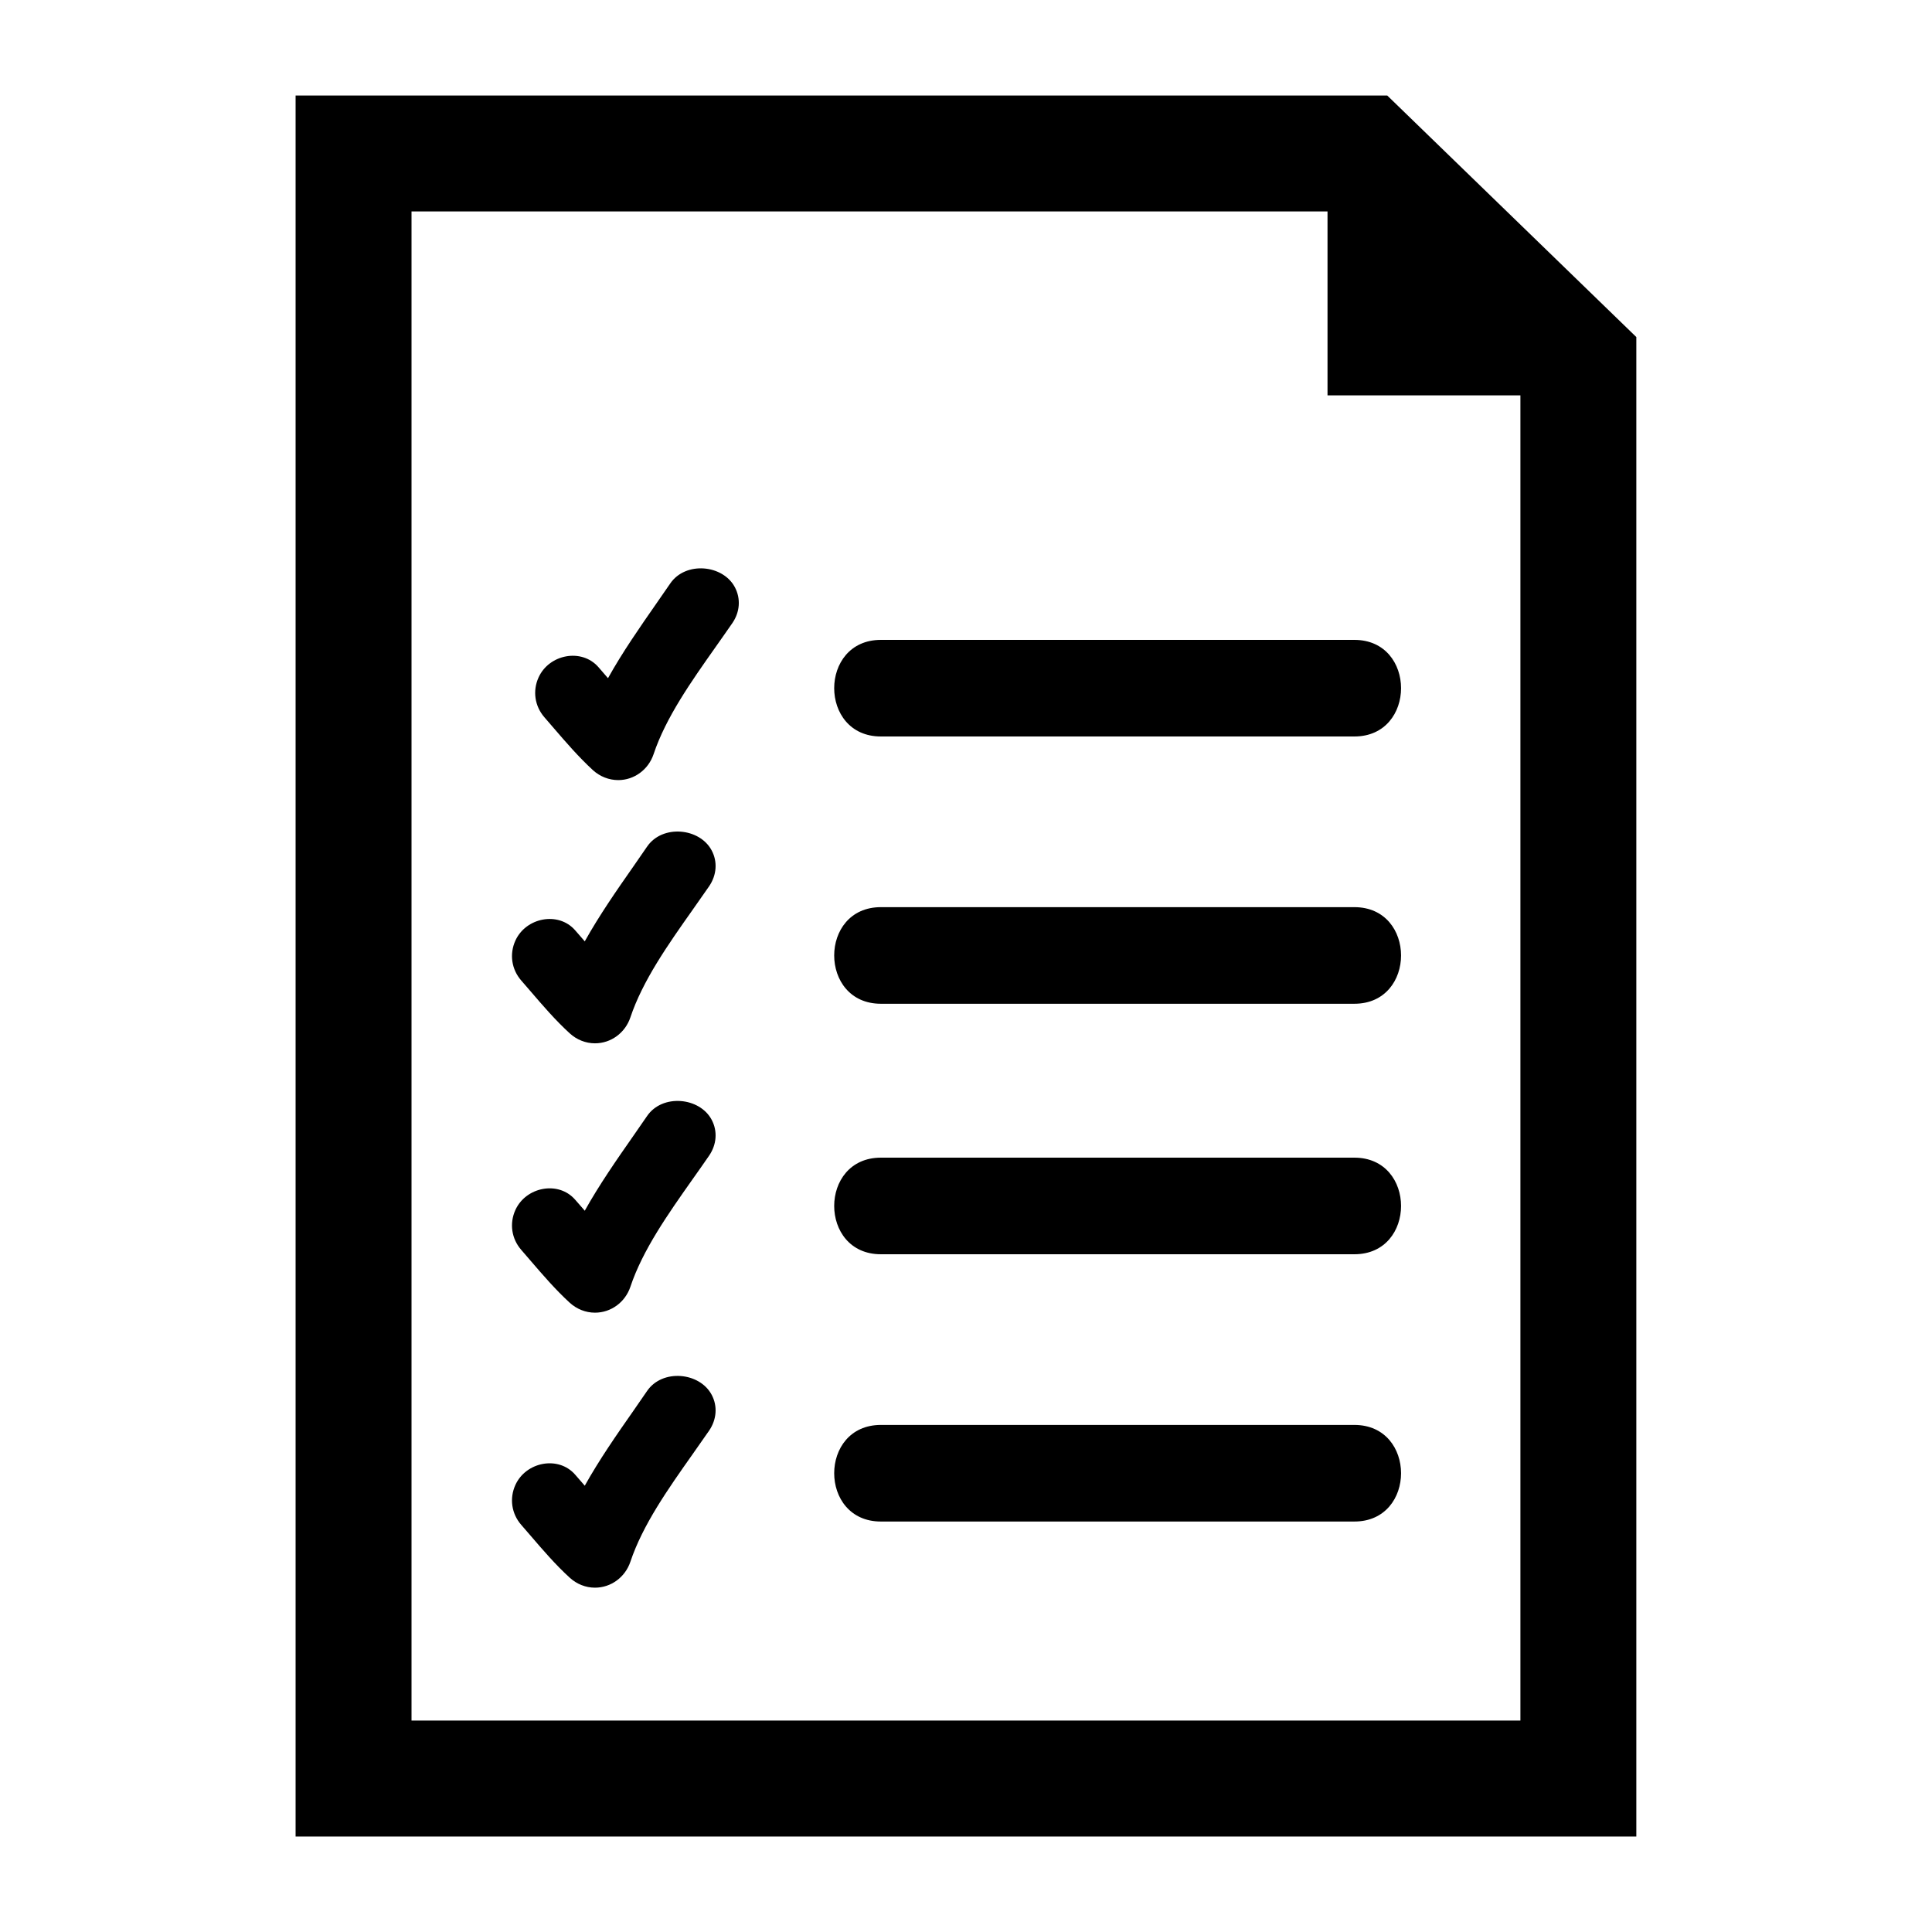<?xml version="1.0" encoding="utf-8"?>
<!-- Generator: Adobe Illustrator 16.0.0, SVG Export Plug-In . SVG Version: 6.00 Build 0)  -->
<!DOCTYPE svg PUBLIC "-//W3C//DTD SVG 1.1//EN" "http://www.w3.org/Graphics/SVG/1.1/DTD/svg11.dtd">
<svg version="1.1" xmlns="http://www.w3.org/2000/svg" xmlns:xlink="http://www.w3.org/1999/xlink" x="0px" y="0px" width="50px"
	 height="50px" viewBox="0 0 50 50" enable-background="new 0 0 50 50" xml:space="preserve">
<g id="text">
</g>
<g id="_x31_">
</g>
<g id="_x32_">
</g>
<g id="_x33__1_">
</g>
<g id="_x34_">
</g>
<g id="_x35_">
</g>
<g id="_x36_">
</g>
<g id="_x37_">
</g>
<g id="_x38_">
</g>
<g id="_x39_">
</g>
<g id="_x31_0">
</g>
<g id="_x31_1">
</g>
<g id="_x31_2">
</g>
<g id="_x31_3">
</g>
<g id="_x31_4">
</g>
<g id="_x31_5">
</g>
<g id="_x31_6">
</g>
<g id="_x31_7">
</g>
<g id="_x31_8">
</g>
<g id="_x31_9">
</g>
<g id="_x32_0">
</g>
<g id="_x32_1">
</g>
<g id="_x32_2">
</g>
<g id="_x32_3">
</g>
<g id="_x32_4">
</g>
<g id="_x32_5">
</g>
<g id="_x32_6">
</g>
<g id="_x32_7">
</g>
<g id="_x32_8">
</g>
<g id="_x32_9">
</g>
<g id="_x33_0">
</g>
<g id="_x33_1">
</g>
<g id="_x33_2">
</g>
<g id="_x33_3">
</g>
<g id="_x33_4">
</g>
<g id="_x33_5">
</g>
<g id="_x33_6">
</g>
<g id="_x33_7">
</g>
<g id="_x33_8">
</g>
<g id="_x33_9">
</g>
<g id="_x34_0">
</g>
<g id="_x34_1">
</g>
<g id="_x34_2">
</g>
<g id="_x34_3">
</g>
<g id="_x34_4">
</g>
<g id="_x34_5">
</g>
<g id="_x34_6">
</g>
<g id="_x34_7">
</g>
<g id="_x34_8">
</g>
<g id="_x34_9">
</g>
<g id="_x35_0">
</g>
<g id="_x35_1">
</g>
<g id="_x35_2">
</g>
<g id="_x35_3">
</g>
<g id="_x35_4">
</g>
<g id="_x35_5">
</g>
<g id="_x35_6">
</g>
<g id="_x35_7">
</g>
<g id="_x35_8">
</g>
<g id="_x35_9">
</g>
<g id="_x36_0">
</g>
<g id="_x36_1">
</g>
<g id="_x36_2">
</g>
<g id="_x36_3">
</g>
<g id="_x36_4">
</g>
<g id="_x36_5">
</g>
<g id="_x36_6">
</g>
<g id="_x36_7">
</g>
<g id="_x36_8">
</g>
<g id="_x36_9">
</g>
<g id="_x37_0">
</g>
<g id="_x37_1">
</g>
<g id="_x37_2">
</g>
<g id="_x37_3">
</g>
<g id="_x37_4">
</g>
<g id="_x37_5">
</g>
<g id="_x37_6">
</g>
<g id="_x37_7">
</g>
<g id="_x37_8">
</g>
<g id="_x37_9">
</g>
<g id="_x38_0">
</g>
<g id="_x38_1">
</g>
<g id="_x38_2">
</g>
<g id="_x38_3">
</g>
<g id="_x38_4">
</g>
<g id="_x38_5">
</g>
<g id="_x38_6">
</g>
<g id="_x38_7">
</g>
<g id="_x38_8">
</g>
<g id="_x38_9">
</g>
<g id="_x39_0">
</g>
<g id="_x39_1">
</g>
<g id="_x39_2">
</g>
<g id="_x39_3">
</g>
<g id="_x39_4">
</g>
<g id="_x39_5">
</g>
<g id="_x39_6">
</g>
<g id="_x39_7">
</g>
<g id="_x39_8">
</g>
<g id="_x39_9">
</g>
<g id="_x31_00">
</g>
<g id="_x31_01">
</g>
<g id="_x31_02">
</g>
<g id="_x31_03">
</g>
<g id="_x31_04">
</g>
<g id="_x31_05">
</g>
<g id="_x31_06">
</g>
<g id="_x31_07">
</g>
<g id="_x31_08">
</g>
<g id="_x31_09">
</g>
<g id="_x31_10">
</g>
<g id="_x31_11">
</g>
<g id="_x31_12">
</g>
<g id="_x31_13">
</g>
<g id="_x31_14">
</g>
<g id="_x31_15">
</g>
<g id="_x31_16">
</g>
<g id="_x31_17">
</g>
<g id="_x31_18">
</g>
<g id="_x31_19">
</g>
<g id="_x31_20">
</g>
<g id="_x31_21">
</g>
<g id="_x31_22">
</g>
<g id="_x31_23">
</g>
<g id="_x31_24">
</g>
<g id="_x31_25">
</g>
<g id="_x31_26">
</g>
<g id="_x31_27">
</g>
<g id="_x31_28">
</g>
<g id="_x31_29">
</g>
<g id="_x31_30">
	<g>
		<path d="M22.797,19.06c6.418,0,5.836,0,12.254,0c1.611,0,1.611-2.5,0-2.5c-6.418,0-5.836,0-12.254,0
			C21.186,16.56,21.186,19.06,22.797,19.06z"/>
		<path d="M35.051,23.477c-6.418,0-5.836,0-12.254,0c-1.611,0-1.611,2.5,0,2.5c6.418,0,5.836,0,12.254,0
			C36.662,25.977,36.662,23.477,35.051,23.477z"/>
		<path d="M35.051,29.96c-6.418,0-5.836,0-12.254,0c-1.611,0-1.611,2.5,0,2.5c6.418,0,5.836,0,12.254,0
			C36.662,32.46,36.662,29.96,35.051,29.96z"/>
		<path d="M35.051,36.877c-6.418,0-5.836,0-12.254,0c-1.611,0-1.611,2.5,0,2.5c6.418,0,5.836,0,12.254,0
			C36.662,39.377,36.662,36.877,35.051,36.877z"/>
		<path d="M17.346,15.1l-0.355,0.513c-0.434,0.624-0.881,1.264-1.256,1.938c-0.006-0.006-0.012-0.013-0.018-0.02l-0.23-0.266
			c-0.436-0.498-1.277-0.333-1.549,0.267c-0.158,0.348-0.1,0.743,0.152,1.032l0.244,0.283c0.314,0.365,0.641,0.744,1.01,1.084
			c0.182,0.166,0.416,0.258,0.656,0.258c0.412,0,0.779-0.269,0.914-0.669c0.318-0.952,0.975-1.881,1.609-2.78
			c0.146-0.209,0.293-0.414,0.432-0.617c0.195-0.286,0.219-0.631,0.064-0.924C18.709,14.61,17.742,14.521,17.346,15.1z"/>
		<path d="M16.746,21.911l-0.355,0.514c-0.436,0.623-0.881,1.264-1.258,1.938c-0.006-0.007-0.012-0.014-0.016-0.02l-0.232-0.267
			c-0.434-0.497-1.275-0.331-1.547,0.267c-0.158,0.348-0.1,0.744,0.152,1.033l0.244,0.282c0.314,0.366,0.639,0.745,1.01,1.084
			c0.182,0.167,0.414,0.259,0.654,0.259c0.414,0,0.781-0.27,0.916-0.67c0.318-0.951,0.973-1.881,1.607-2.779
			c0.148-0.209,0.293-0.415,0.432-0.617c0.195-0.287,0.221-0.632,0.066-0.924C18.109,21.422,17.141,21.332,16.746,21.911z"/>
		<path d="M16.746,28.883l-0.355,0.513c-0.436,0.624-0.881,1.264-1.258,1.938c-0.006-0.006-0.01-0.013-0.016-0.02l-0.232-0.266
			c-0.434-0.498-1.275-0.332-1.547,0.267c-0.158,0.348-0.1,0.743,0.152,1.032l0.244,0.283c0.314,0.365,0.639,0.744,1.01,1.084
			c0.182,0.166,0.414,0.258,0.654,0.258c0.414,0,0.781-0.269,0.916-0.669c0.318-0.952,0.973-1.881,1.607-2.78
			c0.148-0.209,0.293-0.414,0.432-0.617c0.195-0.286,0.221-0.631,0.066-0.924C18.109,28.394,17.141,28.304,16.746,28.883z"/>
		<path d="M16.746,35.999l-0.355,0.514c-0.436,0.623-0.881,1.264-1.258,1.938c-0.006-0.007-0.012-0.014-0.016-0.02l-0.232-0.267
			c-0.434-0.498-1.275-0.332-1.547,0.267c-0.158,0.348-0.1,0.744,0.152,1.033l0.244,0.282c0.314,0.366,0.639,0.745,1.01,1.084
			c0.182,0.167,0.414,0.259,0.654,0.259c0.414,0,0.781-0.27,0.916-0.67c0.318-0.951,0.973-1.881,1.607-2.779
			c0.148-0.209,0.293-0.415,0.432-0.617c0.195-0.287,0.221-0.632,0.066-0.924C18.109,35.511,17.141,35.42,16.746,35.999z"/>
		<path d="M35.902,2.472H7.65v45.057h34.698V8.723L35.902,2.472z M39.349,44.528H10.65V5.472h23.706v4.76h4.992V44.528z"/>
	</g>
</g>
<g id="_x31_31">
</g>
<g id="_x31_32">
</g>
<g id="_x31_33">
</g>
<g id="_x31_34">
</g>
<g id="_x31_35">
</g>
<g id="_x31_36">
</g>
<g id="_x31_37">
</g>
<g id="_x31_38">
</g>
<g id="_x31_39">
</g>
<g id="_x31_40">
</g>
<g id="_x31_41">
</g>
<g id="_x31_42">
</g>
<g id="_x31_43">
</g>
<g id="_x31_44">
</g>
<g id="_x31_45">
</g>
<g id="_x31_46">
</g>
<g id="_x31_47">
</g>
<g id="_x31_48">
</g>
<g id="_x31_49">
</g>
<g id="_x31_50">
</g>
<g id="_x31_51">
</g>
<g id="_x31_52">
</g>
<g id="_x31_53">
</g>
<g id="_x31_54">
</g>
<g id="_x31_55">
</g>
<g id="_x31_56">
</g>
<g id="_x31_57">
</g>
<g id="_x31_58">
</g>
<g id="_x31_59">
</g>
<g id="_x31_60">
</g>
<g id="_x31_61">
</g>
<g id="_x31_62">
</g>
<g id="_x31_63">
</g>
<g id="_x31_64">
</g>
<g id="_x31_65">
</g>
<g id="_x31_66">
</g>
<g id="_x31_67">
</g>
<g id="_x31_68">
</g>
<g id="_x31_69">
</g>
<g id="_x31_70">
</g>
<g id="_x31_71">
</g>
<g id="_x31_72">
</g>
<g id="_x31_73">
</g>
<g id="_x31_74">
</g>
<g id="_x31_75">
</g>
<g id="_x31_76">
</g>
<g id="_x31_77">
</g>
<g id="_x31_78">
</g>
<g id="_x31_79">
</g>
<g id="_x31_80">
</g>
<g id="_x31_81">
</g>
<g id="_x31_82">
</g>
<g id="_x31_83">
</g>
<g id="_x31_84">
</g>
<g id="_x31_85">
</g>
<g id="_x31_86">
</g>
<g id="_x31_87">
</g>
<g id="_x31_88">
</g>
<g id="_x31_89">
</g>
<g id="_x31_90">
</g>
</svg>
